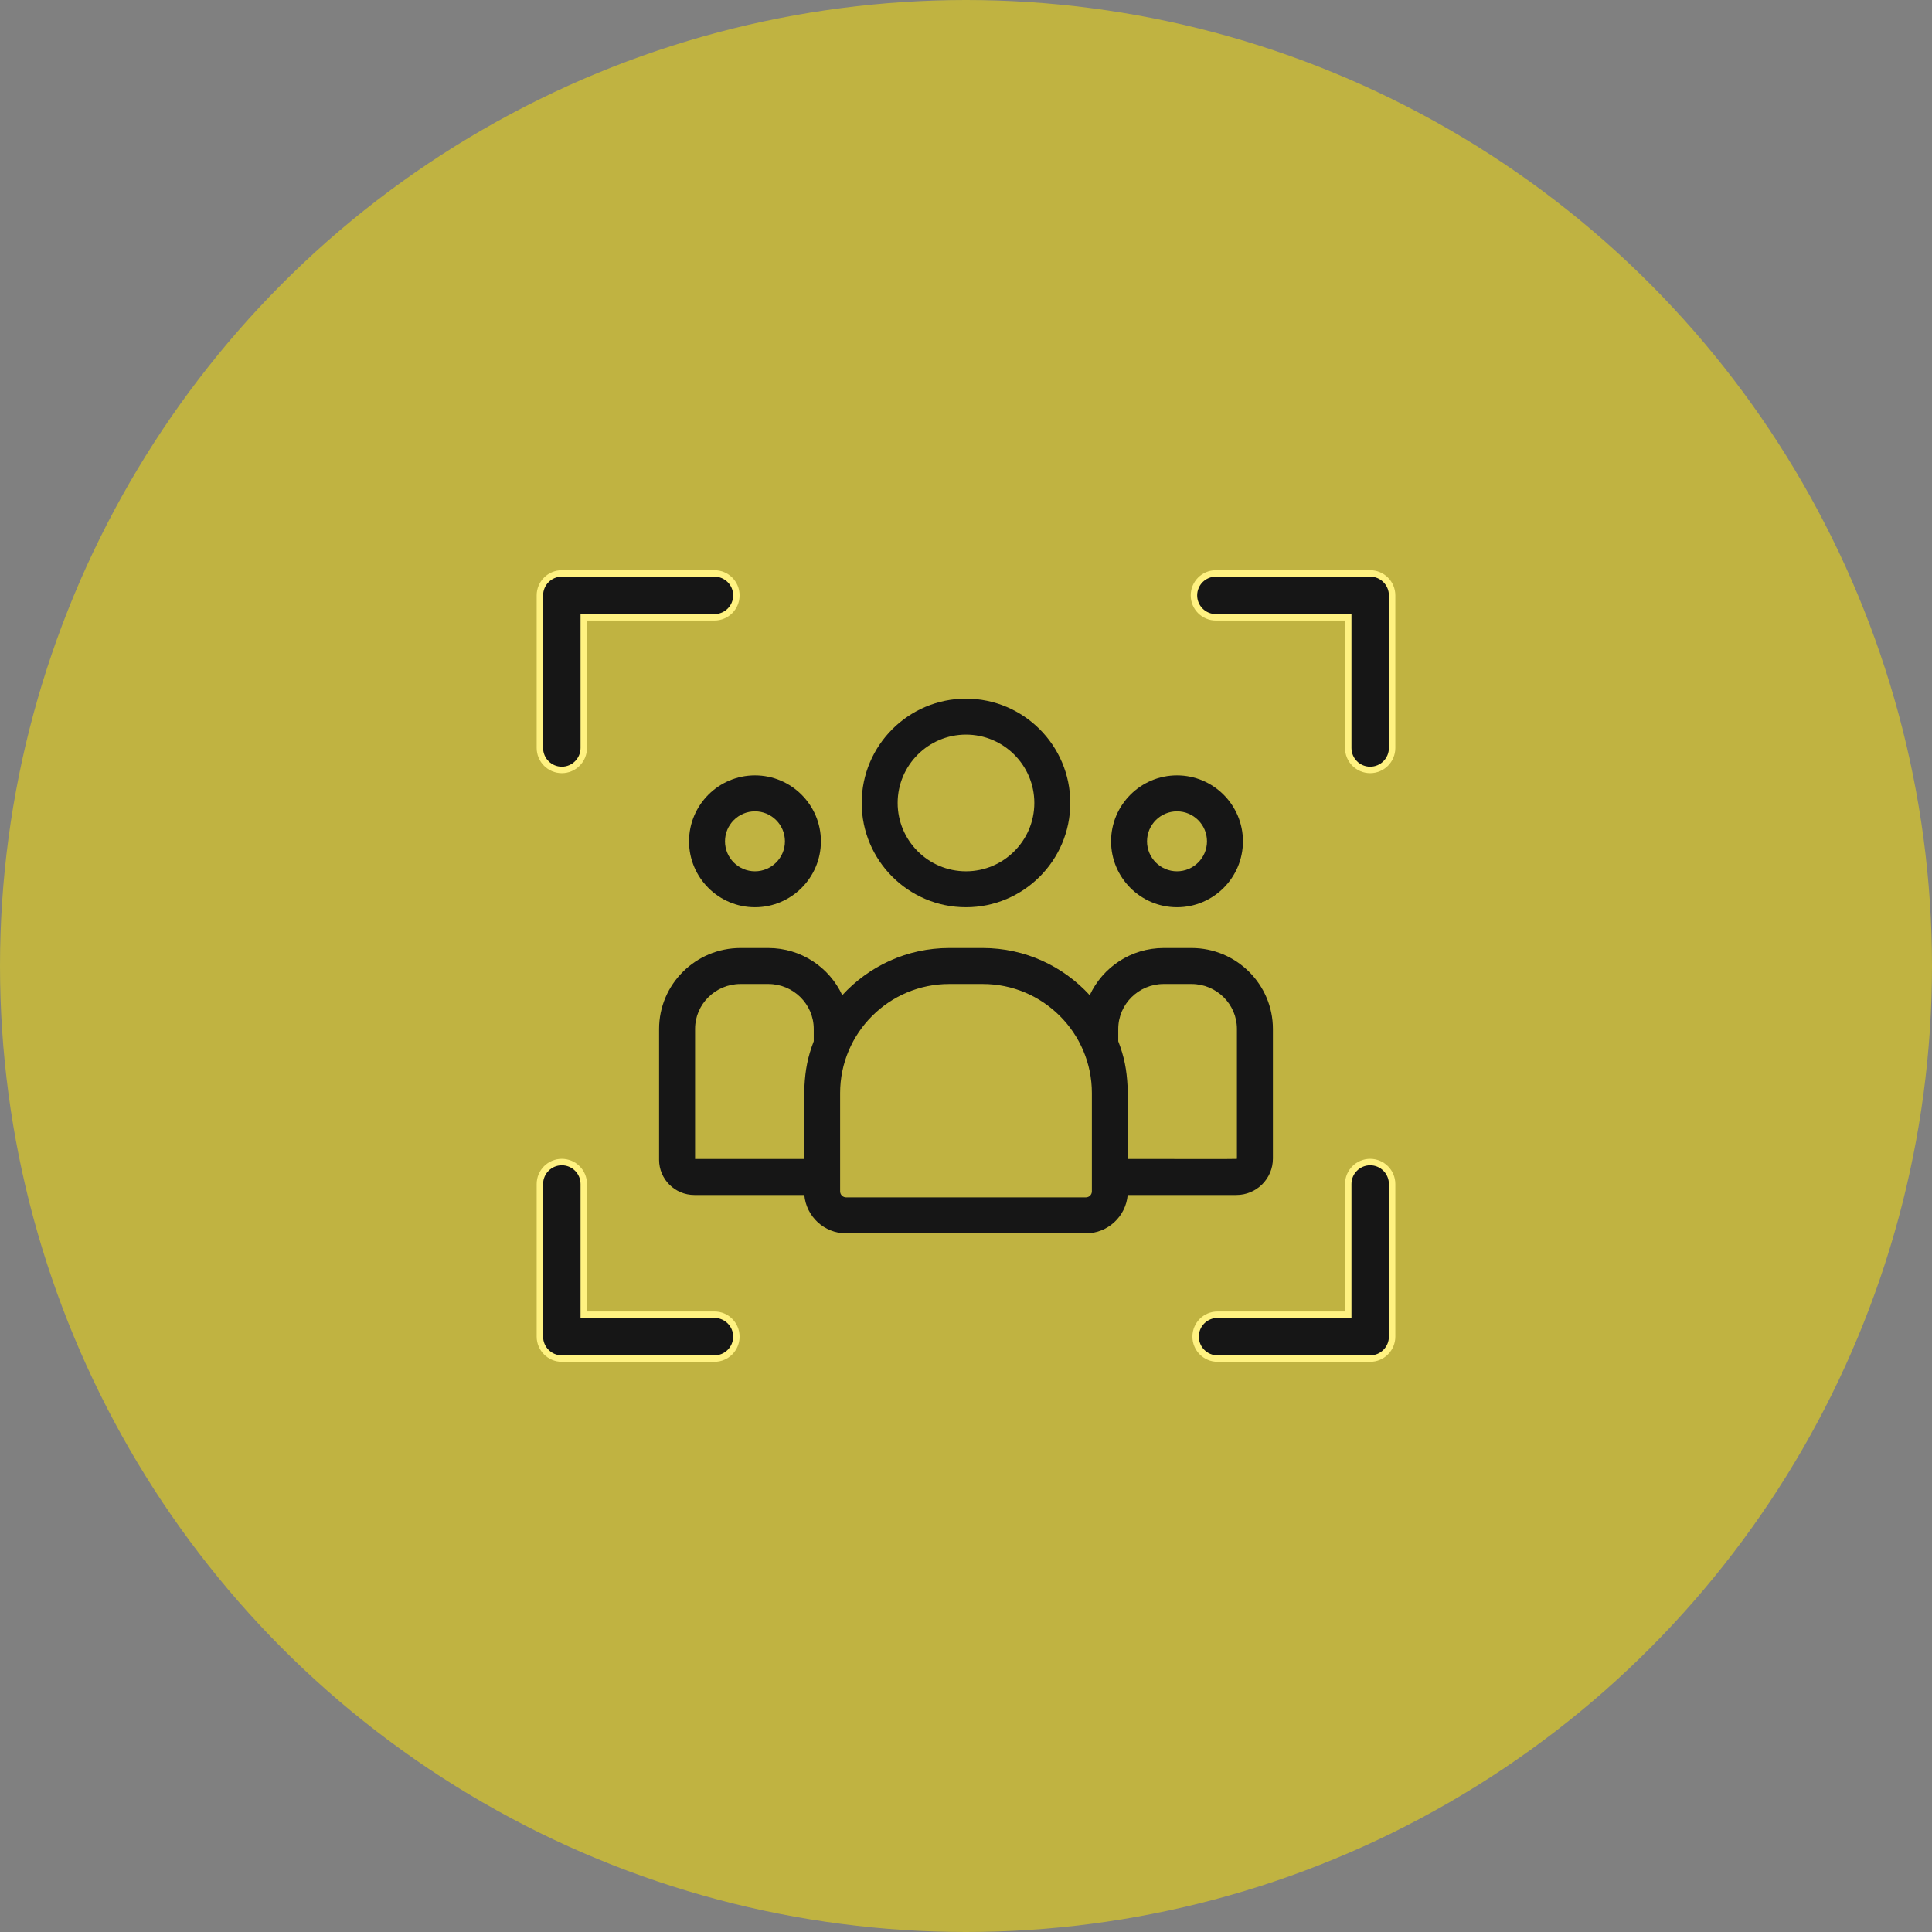 <svg
  width="90"
  height="90"
  viewBox="0 0 90 90"
  fill="none"
  xmlns="http://www.w3.org/2000/svg"
>
  <rect x="0" y="0" width="90" height="90" fill="#808080" stroke="none"/>
  <circle
    opacity="0.5"
    cx="45"
    cy="45"
    r="45"
    fill="#FFE603"
  ></circle>
  <path
    d="M62.656 61.244H62.806V61.094V55.156C62.806 54.592 63.264 54.134 63.828 54.134C64.392 54.134 64.85 54.592 64.85 55.156V62.266C64.85 62.83 64.392 63.288 63.828 63.288H56.719C56.154 63.288 55.697 62.83 55.697 62.266C55.697 61.701 56.154 61.244 56.719 61.244H62.656Z"
    fill="#161616"
    stroke="#FFF281"
    stroke-width="0.3"
  ></path>
  <path
    d="M27.194 61.094V61.244H27.344H33.281C33.846 61.244 34.303 61.701 34.303 62.266C34.303 62.83 33.846 63.288 33.281 63.288H26.172C25.608 63.288 25.15 62.83 25.15 62.266V55.156C25.15 54.592 25.608 54.134 26.172 54.134C26.736 54.134 27.194 54.592 27.194 55.156V61.094Z"
    fill="#161616"
    stroke="#FFF281"
    stroke-width="0.3"
  ></path>
  <path
    d="M27.344 28.756H27.194V28.906V34.844C27.194 35.408 26.736 35.866 26.172 35.866C25.608 35.866 25.15 35.408 25.15 34.844V27.734C25.15 27.17 25.608 26.712 26.172 26.712H33.281C33.846 26.712 34.303 27.17 34.303 27.734C34.303 28.299 33.846 28.756 33.281 28.756H27.344Z"
    fill="#161616"
    stroke="#FFF281"
    stroke-width="0.3"
  ></path>
  <path
    d="M62.806 28.906V28.756H62.656H56.641C56.076 28.756 55.619 28.299 55.619 27.734C55.619 27.17 56.076 26.712 56.641 26.712H63.828C64.392 26.712 64.85 27.17 64.85 27.734V34.844C64.85 35.408 64.392 35.866 63.828 35.866C63.264 35.866 62.806 35.408 62.806 34.844V28.906Z"
    fill="#161616"
    stroke="#FFF281"
    stroke-width="0.3"
  ></path>
  <path
    d="M44.999 42.263C47.678 42.263 49.858 40.084 49.858 37.405C49.858 34.726 47.678 32.546 44.999 32.546C42.32 32.546 40.141 34.726 40.141 37.405C40.141 40.084 42.32 42.263 44.999 42.263ZM44.999 34.221C46.755 34.221 48.183 35.65 48.183 37.405C48.183 39.16 46.755 40.588 44.999 40.588C43.244 40.588 41.816 39.16 41.816 37.405C41.816 35.65 43.244 34.221 44.999 34.221Z"
    fill="#161616"
  ></path>
  <path
    d="M54.829 42.263C56.523 42.263 57.901 40.886 57.901 39.192C57.901 37.498 56.523 36.12 54.829 36.12C53.136 36.12 51.758 37.498 51.758 39.192C51.758 40.886 53.136 42.263 54.829 42.263ZM54.829 37.796C55.599 37.796 56.226 38.422 56.226 39.192C56.226 39.962 55.599 40.588 54.829 40.588C54.06 40.588 53.433 39.962 53.433 39.192C53.433 38.422 54.06 37.796 54.829 37.796Z"
    fill="#161616"
  ></path>
  <path
    d="M55.505 44.162H54.209C52.682 44.162 51.364 45.064 50.764 46.36C49.527 45.01 47.751 44.162 45.781 44.162H44.219C42.249 44.162 40.473 45.01 39.236 46.36C38.636 45.064 37.318 44.162 35.791 44.162H34.495C32.404 44.162 30.703 45.853 30.703 47.931V54.03C30.703 54.933 31.44 55.667 32.346 55.667H37.468C37.554 56.666 38.395 57.454 39.416 57.454H50.584C51.605 57.454 52.446 56.666 52.532 55.667H57.596C58.534 55.667 59.297 54.907 59.297 53.972V47.931C59.297 45.853 57.596 44.162 55.505 44.162ZM32.379 47.931C32.379 46.777 33.328 45.838 34.495 45.838H35.791C36.958 45.838 37.907 46.777 37.907 47.931V48.505C37.344 49.972 37.461 50.851 37.461 53.991H32.379V47.931ZM50.864 55.498C50.864 55.653 50.738 55.778 50.584 55.778H39.416C39.262 55.778 39.136 55.653 39.136 55.498V50.921C39.136 48.118 41.416 45.838 44.219 45.838H45.781C48.584 45.838 50.864 48.118 50.864 50.921V55.498ZM57.621 53.972C57.621 54.001 57.934 53.991 52.539 53.991C52.539 50.828 52.655 49.969 52.093 48.505V47.931C52.093 46.777 53.042 45.838 54.209 45.838H55.505C56.672 45.838 57.621 46.777 57.621 47.931V53.972Z"
    fill="#161616"
  ></path>
  <path
    d="M35.169 42.263C36.863 42.263 38.241 40.886 38.241 39.192C38.241 37.498 36.863 36.12 35.169 36.12C33.476 36.12 32.098 37.498 32.098 39.192C32.098 40.886 33.476 42.263 35.169 42.263ZM35.169 37.796C35.939 37.796 36.565 38.422 36.565 39.192C36.565 39.962 35.939 40.588 35.169 40.588C34.399 40.588 33.773 39.962 33.773 39.192C33.773 38.422 34.399 37.796 35.169 37.796Z"
    fill="#161616"
  ></path>
</svg>
